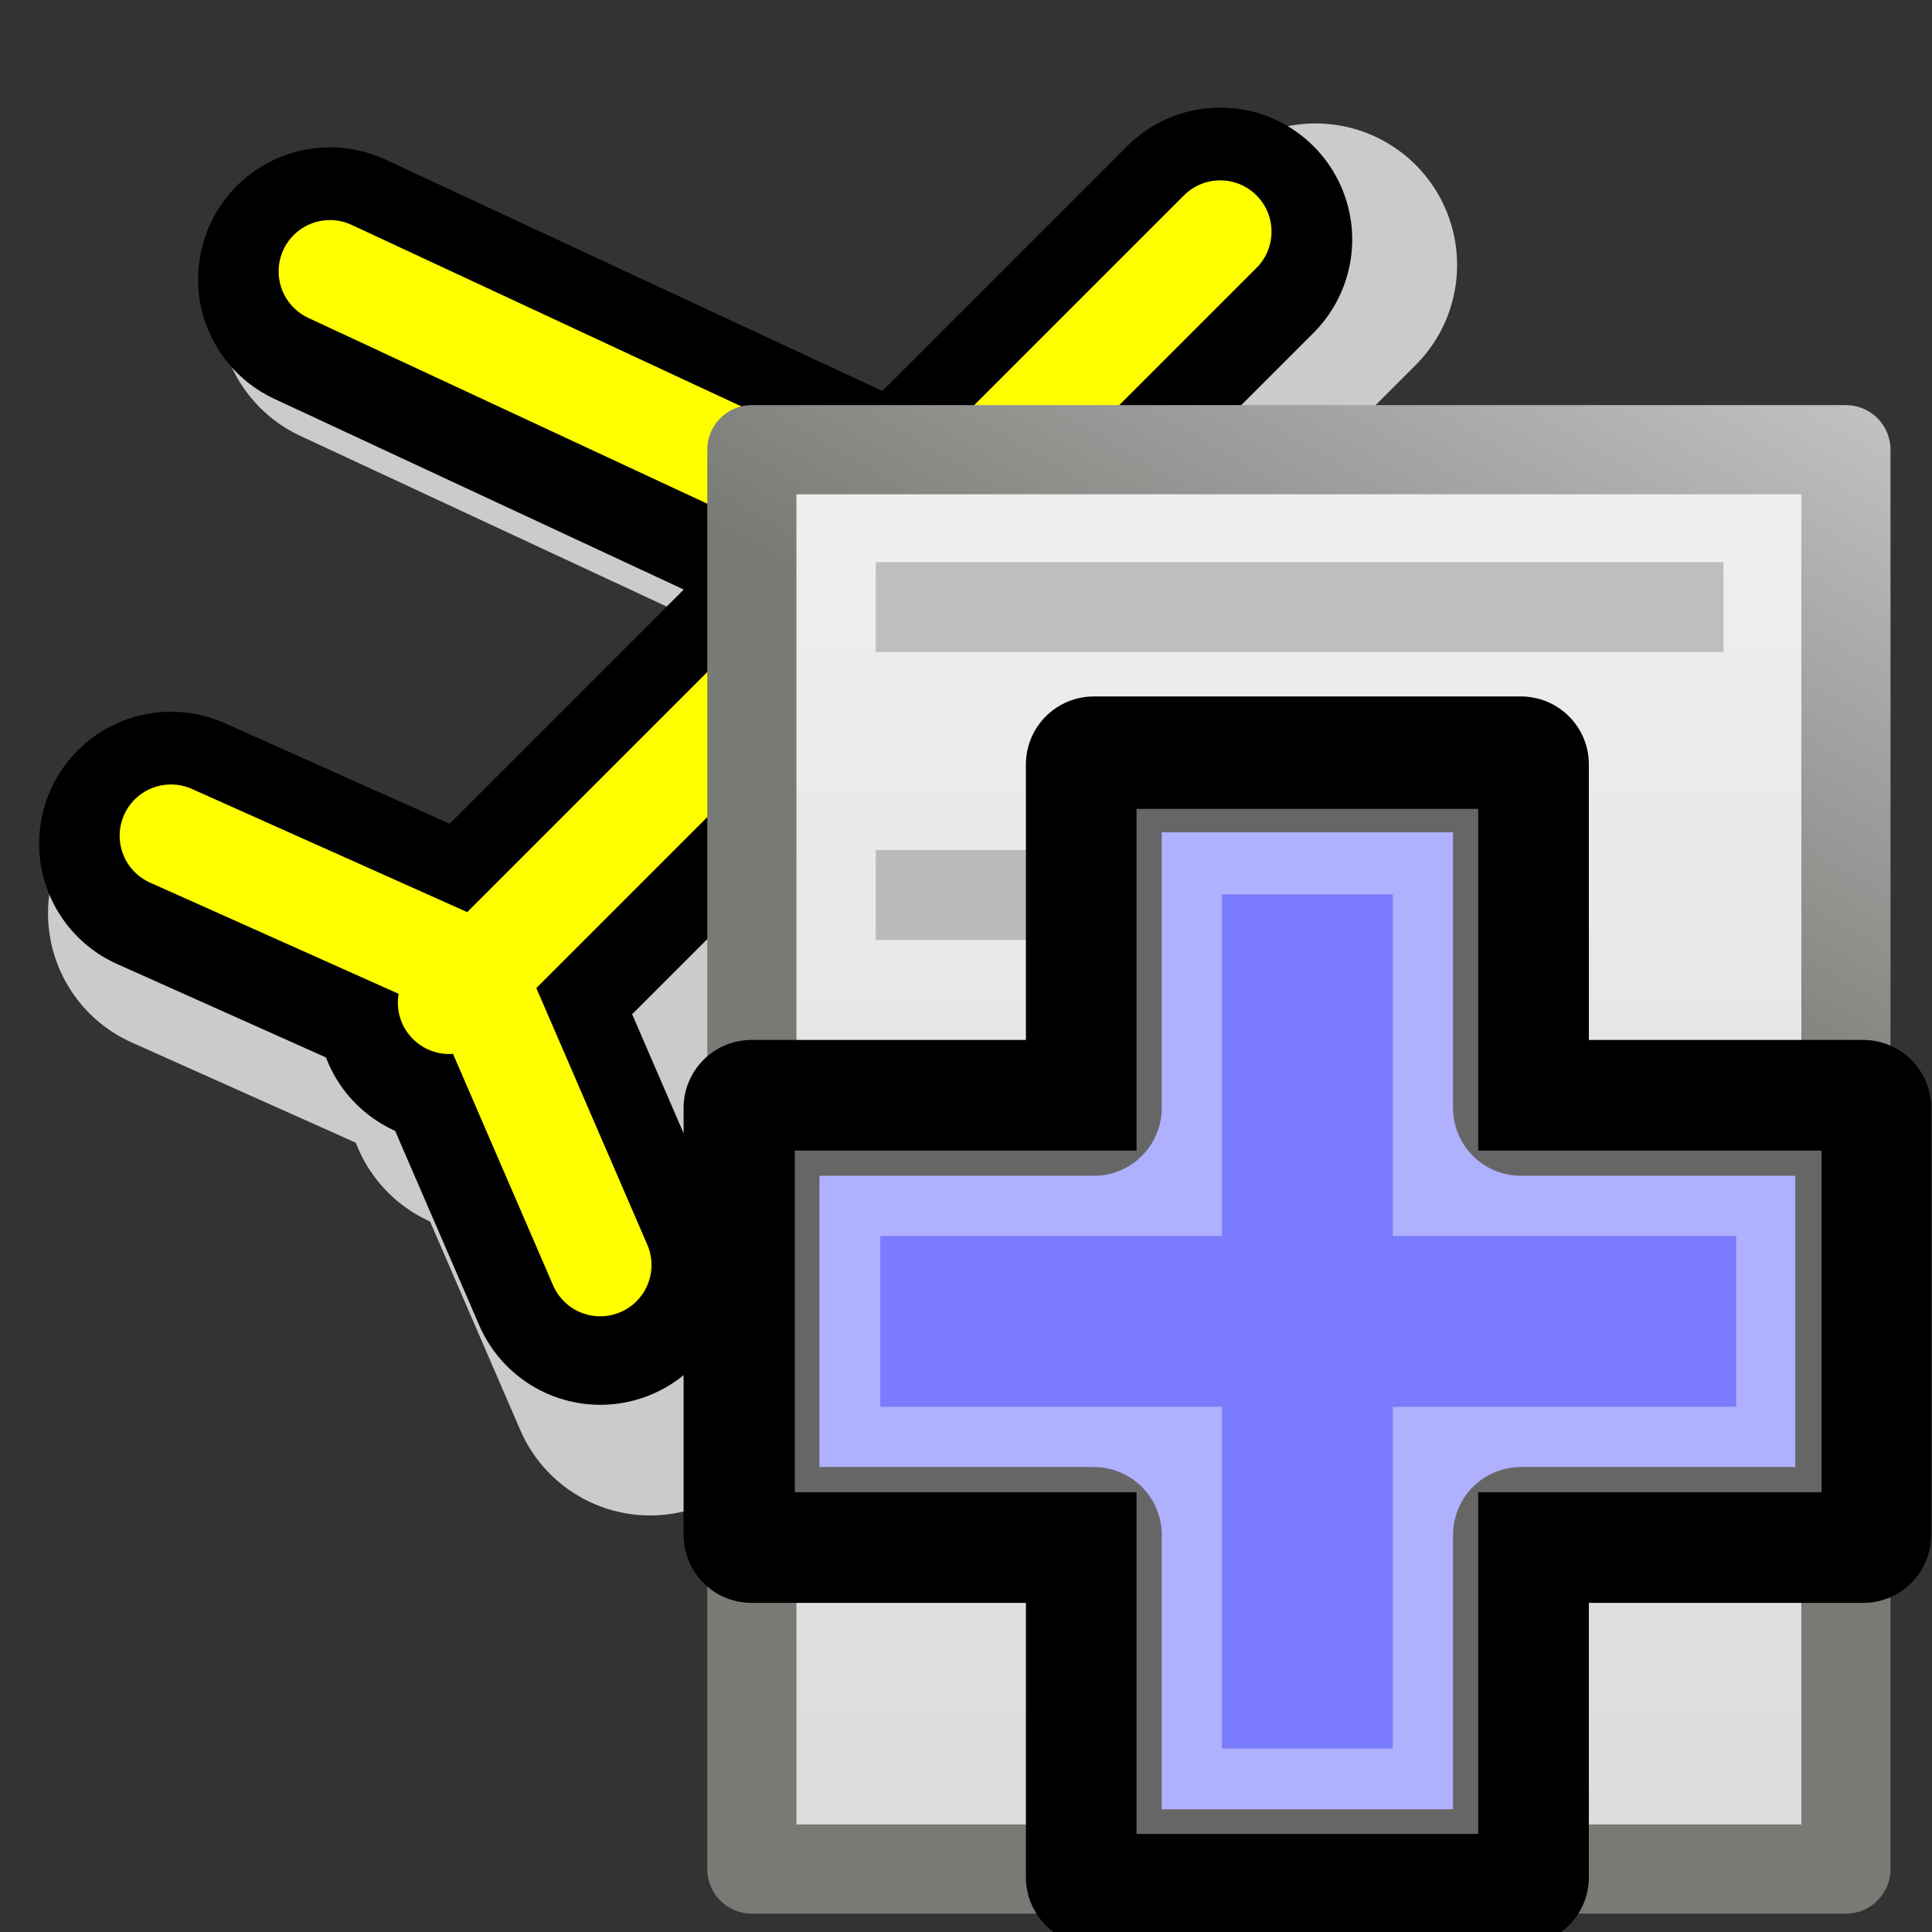 <?xml version="1.0" encoding="UTF-8" standalone="no"?>
<!-- Created with Inkscape (http://www.inkscape.org/) -->

<svg
   xmlns:dc="http://purl.org/dc/elements/1.1/"
   xmlns:cc="http://creativecommons.org/ns#"
   xmlns:rdf="http://www.w3.org/1999/02/22-rdf-syntax-ns#"
   xmlns:svg="http://www.w3.org/2000/svg"
   xmlns="http://www.w3.org/2000/svg"
   xmlns:xlink="http://www.w3.org/1999/xlink"
   xmlns:sodipodi="http://sodipodi.sourceforge.net/DTD/sodipodi-0.dtd"
   xmlns:inkscape="http://www.inkscape.org/namespaces/inkscape"
   version="1.0"
   width="128"
   height="128"
   id="svg1655"
   inkscape:version="0.92.4 (5da689c313, 2019-01-14)"
   sodipodi:docname="aircraftperfnew.svg">
  <rect width="100%" height="100%" fill="#333333" stroke="none"/>
  <sodipodi:namedview
     pagecolor="#ffffff"
     bordercolor="#666666"
     borderopacity="1"
     objecttolerance="10"
     gridtolerance="10"
     guidetolerance="10"
     inkscape:pageopacity="0"
     inkscape:pageshadow="2"
     inkscape:window-width="1584"
     inkscape:window-height="971"
     id="namedview8"
     showgrid="false"
     inkscape:zoom="2.6074563"
     inkscape:cx="61.55762"
     inkscape:cy="64.098536"
     inkscape:window-x="131"
     inkscape:window-y="24"
     inkscape:window-maximized="0"
     inkscape:current-layer="svg1655"
     inkscape:snap-grids="false"
     inkscape:snap-to-guides="false"
     inkscape:snap-global="false" />
  <defs
     id="defs1658">
    <linearGradient
       id="linearGradient2990"
       y2="47.013"
       xlink:href="#linearGradient3600"
       gradientUnits="userSpaceOnUse"
       x2="25.132"
       gradientTransform="matrix(2.451,0,0,2.501,-166.63,-101.039)"
       y1="6.729"
       x1="25.132" />
    <linearGradient
       id="linearGradient3600">
      <stop
         id="stop3602"
         style="stop-color:#f4f4f4"
         offset="0" />
      <stop
         id="stop3604"
         style="stop-color:#dbdbdb"
         offset="1" />
    </linearGradient>
    <linearGradient
       id="linearGradient2992"
       y2="-0.101"
       xlink:href="#linearGradient3931"
       gradientUnits="userSpaceOnUse"
       x2="-47.636"
       gradientTransform="matrix(1.979,0,0,2.34,-21.015,-103.826)"
       y1="17.518"
       x1="-56.333" />
    <linearGradient
       id="linearGradient3931">
      <stop
         id="stop3933"
         style="stop-color:#787a75"
         offset="0" />
      <stop
         id="stop3935"
         style="stop-color:#cbcbcb"
         offset="1" />
    </linearGradient>
    <linearGradient
       id="linearGradient3059"
       y2="39.268"
       gradientUnits="userSpaceOnUse"
       x2="24.139"
       gradientTransform="matrix(1.453,0,0,1.444,55.745,69.976)"
       y1="7.048"
       x1="24.139">
      <stop
         id="stop3945"
         style="stop-color:#fff"
         offset="0" />
      <stop
         id="stop3947"
         style="stop-color:#fff;stop-opacity:0"
         offset="1" />
    </linearGradient>
    <radialGradient
       id="radialGradient3137"
       gradientUnits="userSpaceOnUse"
       cx="69.448"
       cy="51.695"
       r="31"
       gradientTransform="matrix(0,1.798,-1.956,0,184.611,-42.093)">
      <stop
         id="stop3244-5"
         style="stop-color:#eef87e"
         offset="0" />
      <stop
         id="stop3246-9"
         style="stop-color:#cde34f"
         offset=".262" />
      <stop
         id="stop3248-7"
         style="stop-color:#93b723"
         offset=".661" />
      <stop
         id="stop3250-8"
         style="stop-color:#5a7e0d"
         offset="1" />
    </radialGradient>
    <linearGradient
       id="linearGradient3139"
       y2="51.244"
       gradientUnits="userSpaceOnUse"
       y1="124.76"
       gradientTransform="matrix(0.747,0,0,0.753,23.875,35.847)"
       x2="72.422"
       x1="72.422">
      <stop
         id="stop2492-3"
         style="stop-color:#365f0e"
         offset="0" />
      <stop
         id="stop2494-8"
         style="stop-color:#84a718"
         offset="1" />
    </linearGradient>
    <radialGradient
       id="radialGradient3137-1"
       gradientUnits="userSpaceOnUse"
       cx="69.448"
       cy="51.695"
       r="31"
       gradientTransform="matrix(0,2.224,-2.419,0,292.58,-81.46)">
      <stop
         id="stop3244-5-2"
         style="stop-color:#eef87e"
         offset="0" />
      <stop
         id="stop3246-9-7"
         style="stop-color:#cde34f"
         offset=".262" />
      <stop
         id="stop3248-7-0"
         style="stop-color:#93b723"
         offset=".661" />
      <stop
         id="stop3250-8-9"
         style="stop-color:#5a7e0d"
         offset="1" />
    </radialGradient>
    <linearGradient
       id="linearGradient3139-3"
       y2="51.244"
       gradientUnits="userSpaceOnUse"
       y1="124.76"
       gradientTransform="matrix(0.747,0,0,0.753,-72.808,35.287)"
       x2="72.422"
       x1="72.422">
      <stop
         id="stop2492-3-6"
         style="stop-color:#365f0e"
         offset="0" />
      <stop
         id="stop2494-8-0"
         style="stop-color:#84a718"
         offset="1" />
    </linearGradient>
    <linearGradient
       id="linearGradient3059-6"
       y2="39.268"
       gradientUnits="userSpaceOnUse"
       x2="24.139"
       gradientTransform="matrix(1.453,0,0,1.444,-52.209,62.589)"
       y1="7.048"
       x1="24.139">
      <stop
         id="stop3945-2"
         style="stop-color:#fff"
         offset="0" />
      <stop
         id="stop3947-6"
         style="stop-color:#fff;stop-opacity:0"
         offset="1" />
    </linearGradient>
  </defs>
  <g
     id="layer4" />
  <g
     style="display:inline"
     id="layer2" />
  <g
     transform="translate(-151.54,-122.001)"
     id="layer4-4" />
  <g
     transform="translate(-151.54,-122.001)"
     style="display:inline"
     id="layer2-6" />
  <g
     id="g1079"
     transform="translate(-16.271,-14.644)">
    <path
       inkscape:connector-curvature="0"
       id="path2637"
       style="display:inline;fill:#ffffff;fill-opacity:0;fill-rule:evenodd;stroke:#ffffcb;stroke-width:0;stroke-linecap:butt;stroke-linejoin:miter;stroke-miterlimit:4;stroke-dasharray:none;stroke-opacity:1"
       d="M 58.034,-0.795 69.933,43.418 114.128,55.322 69.933,67.226 58.034,111.439 46.135,67.226 1.94,55.322 46.135,43.418 Z" />
    <g
       transform="matrix(1.042,0,0,1.042,-258.833,5.637)"
       style="fill:none;stroke:#cbcacc;stroke-width:18;stroke-linecap:round;stroke-linejoin:round;stroke-miterlimit:4;stroke-dasharray:none;stroke-opacity:1"
       id="g4162-1-1">
      <path
         style="fill:none;fill-rule:evenodd;stroke:#cbcacc;stroke-width:18;stroke-linecap:round;stroke-linejoin:round;stroke-miterlimit:4;stroke-dasharray:none;stroke-opacity:1"
         d="m 286.915,28.203 39.593,18.441 17.898,39.593"
         id="path4156-3-6"
         inkscape:connector-curvature="0" />
      <path
         style="fill:none;fill-rule:evenodd;stroke:#cbcacc;stroke-width:18;stroke-linecap:round;stroke-linejoin:round;stroke-miterlimit:4;stroke-dasharray:none;stroke-opacity:1"
         d="m 347.661,25.492 -52.61,52.61"
         id="path4158-4-0"
         inkscape:connector-curvature="0" />
      <path
         style="fill:none;fill-rule:evenodd;stroke:#cbcacc;stroke-width:18;stroke-linecap:round;stroke-linejoin:round;stroke-miterlimit:4;stroke-dasharray:none;stroke-opacity:1"
         d="M 305.356,96 296.678,75.932 276.068,66.712"
         id="path4160-5-4"
         inkscape:connector-curvature="0" />
    </g>
    <g
       transform="matrix(0.971,0,0,0.971,-240.46,5.76)"
       style="fill:none;stroke:#000000;stroke-width:18;stroke-linecap:round;stroke-linejoin:round;stroke-miterlimit:4;stroke-dasharray:none;stroke-opacity:1"
       id="g4162-1">
      <path
         style="fill:none;fill-rule:evenodd;stroke:#000000;stroke-width:18;stroke-linecap:round;stroke-linejoin:round;stroke-miterlimit:4;stroke-dasharray:none;stroke-opacity:1"
         d="m 286.915,28.203 39.593,18.441 17.898,39.593"
         id="path4156-3"
         inkscape:connector-curvature="0" />
      <path
         style="fill:none;fill-rule:evenodd;stroke:#000000;stroke-width:18;stroke-linecap:round;stroke-linejoin:round;stroke-miterlimit:4;stroke-dasharray:none;stroke-opacity:1"
         d="m 347.661,25.492 -52.61,52.61"
         id="path4158-4"
         inkscape:connector-curvature="0" />
      <path
         style="fill:none;fill-rule:evenodd;stroke:#000000;stroke-width:18;stroke-linecap:round;stroke-linejoin:round;stroke-miterlimit:4;stroke-dasharray:none;stroke-opacity:1"
         d="M 305.356,96 296.678,75.932 276.068,66.712"
         id="path4160-5"
         inkscape:connector-curvature="0" />
    </g>
    <g
       transform="matrix(0.971,0,0,0.971,-240.465,5.238)"
       style="fill:none;stroke:#ffff00;stroke-width:7;stroke-linecap:round;stroke-linejoin:round;stroke-miterlimit:4;stroke-dasharray:none;stroke-opacity:1"
       id="g4162">
      <path
         style="fill:none;fill-rule:evenodd;stroke:#ffff00;stroke-width:7;stroke-linecap:round;stroke-linejoin:round;stroke-miterlimit:4;stroke-dasharray:none;stroke-opacity:1"
         d="m 286.915,28.203 39.593,18.441 17.898,39.593"
         id="path4156"
         inkscape:connector-curvature="0" />
      <path
         style="fill:none;fill-rule:evenodd;stroke:#ffff00;stroke-width:7;stroke-linecap:round;stroke-linejoin:round;stroke-miterlimit:4;stroke-dasharray:none;stroke-opacity:1"
         d="m 347.661,25.492 -52.61,52.61"
         id="path4158"
         inkscape:connector-curvature="0" />
      <path
         style="fill:none;fill-rule:evenodd;stroke:#ffff00;stroke-width:7;stroke-linecap:round;stroke-linejoin:round;stroke-miterlimit:4;stroke-dasharray:none;stroke-opacity:1"
         d="M 305.356,96 296.678,75.932 276.068,66.712"
         id="path4160"
         inkscape:connector-curvature="0" />
    </g>
  </g>
  <g
     id="g1084"
     transform="matrix(1.17,0,0,1.17,198.249,106.003)">
    <path
       inkscape:connector-curvature="0"
       d="m -126.869,-65.136 h 61.953 V 15.238 h -61.953 z"
       style="fill:url(#linearGradient2990);stroke:url(#linearGradient2992);stroke-width:5.049;stroke-linejoin:round"
       id="rect2594" />
    <path
       sodipodi:nodetypes="cccccccc"
       inkscape:connector-curvature="0"
       d="m -117.31,-7.321 h 33.379 M -117.31,-23.621 h 38.148 m -38.148,-16.3 h 23.842 m -23.842,-16.3 h 42.916"
       style="opacity:0.2;fill:none;stroke:#000000;stroke-width:5.09px;stroke-linecap:square"
       id="path3696" />
    <path
       style="fill:none;fill-rule:evenodd;stroke:#000000;stroke-width:0.862px;stroke-linecap:butt;stroke-linejoin:miter;stroke-opacity:1"
       d="M -121.686,-41.461 Z"
       id="path8101-3"
       inkscape:connector-curvature="0" />
  </g>
  <path
     inkscape:connector-curvature="0"
     id="path2262-1"
     style="color:#000000;fill:#7a7cfd;fill-opacity:1;stroke:#010000;stroke-width:9;stroke-linecap:round;stroke-linejoin:round;stroke-opacity:1;stroke-miterlimit:4;stroke-dasharray:none"
     d="M 72.469,73.398 V 50.642 h 28.297 v 22.756 h 22.679 v 28.297 h -22.679 v 22.679 H 72.469 V 101.695 H 49.79 V 73.398 Z" />
  <path
     inkscape:connector-curvature="0"
     id="path2272-8"
     style="opacity:0.4;fill:none;fill-opacity:1;stroke:#ffffff;stroke-width:5.659;stroke-opacity:1"
     d="M 78.128,79.057 V 56.42 H 95.106 v 22.637 h 22.751 V 96.035 H 95.106 V 118.673 H 78.128 V 96.035 H 55.491 V 79.057 Z" />
</svg>
